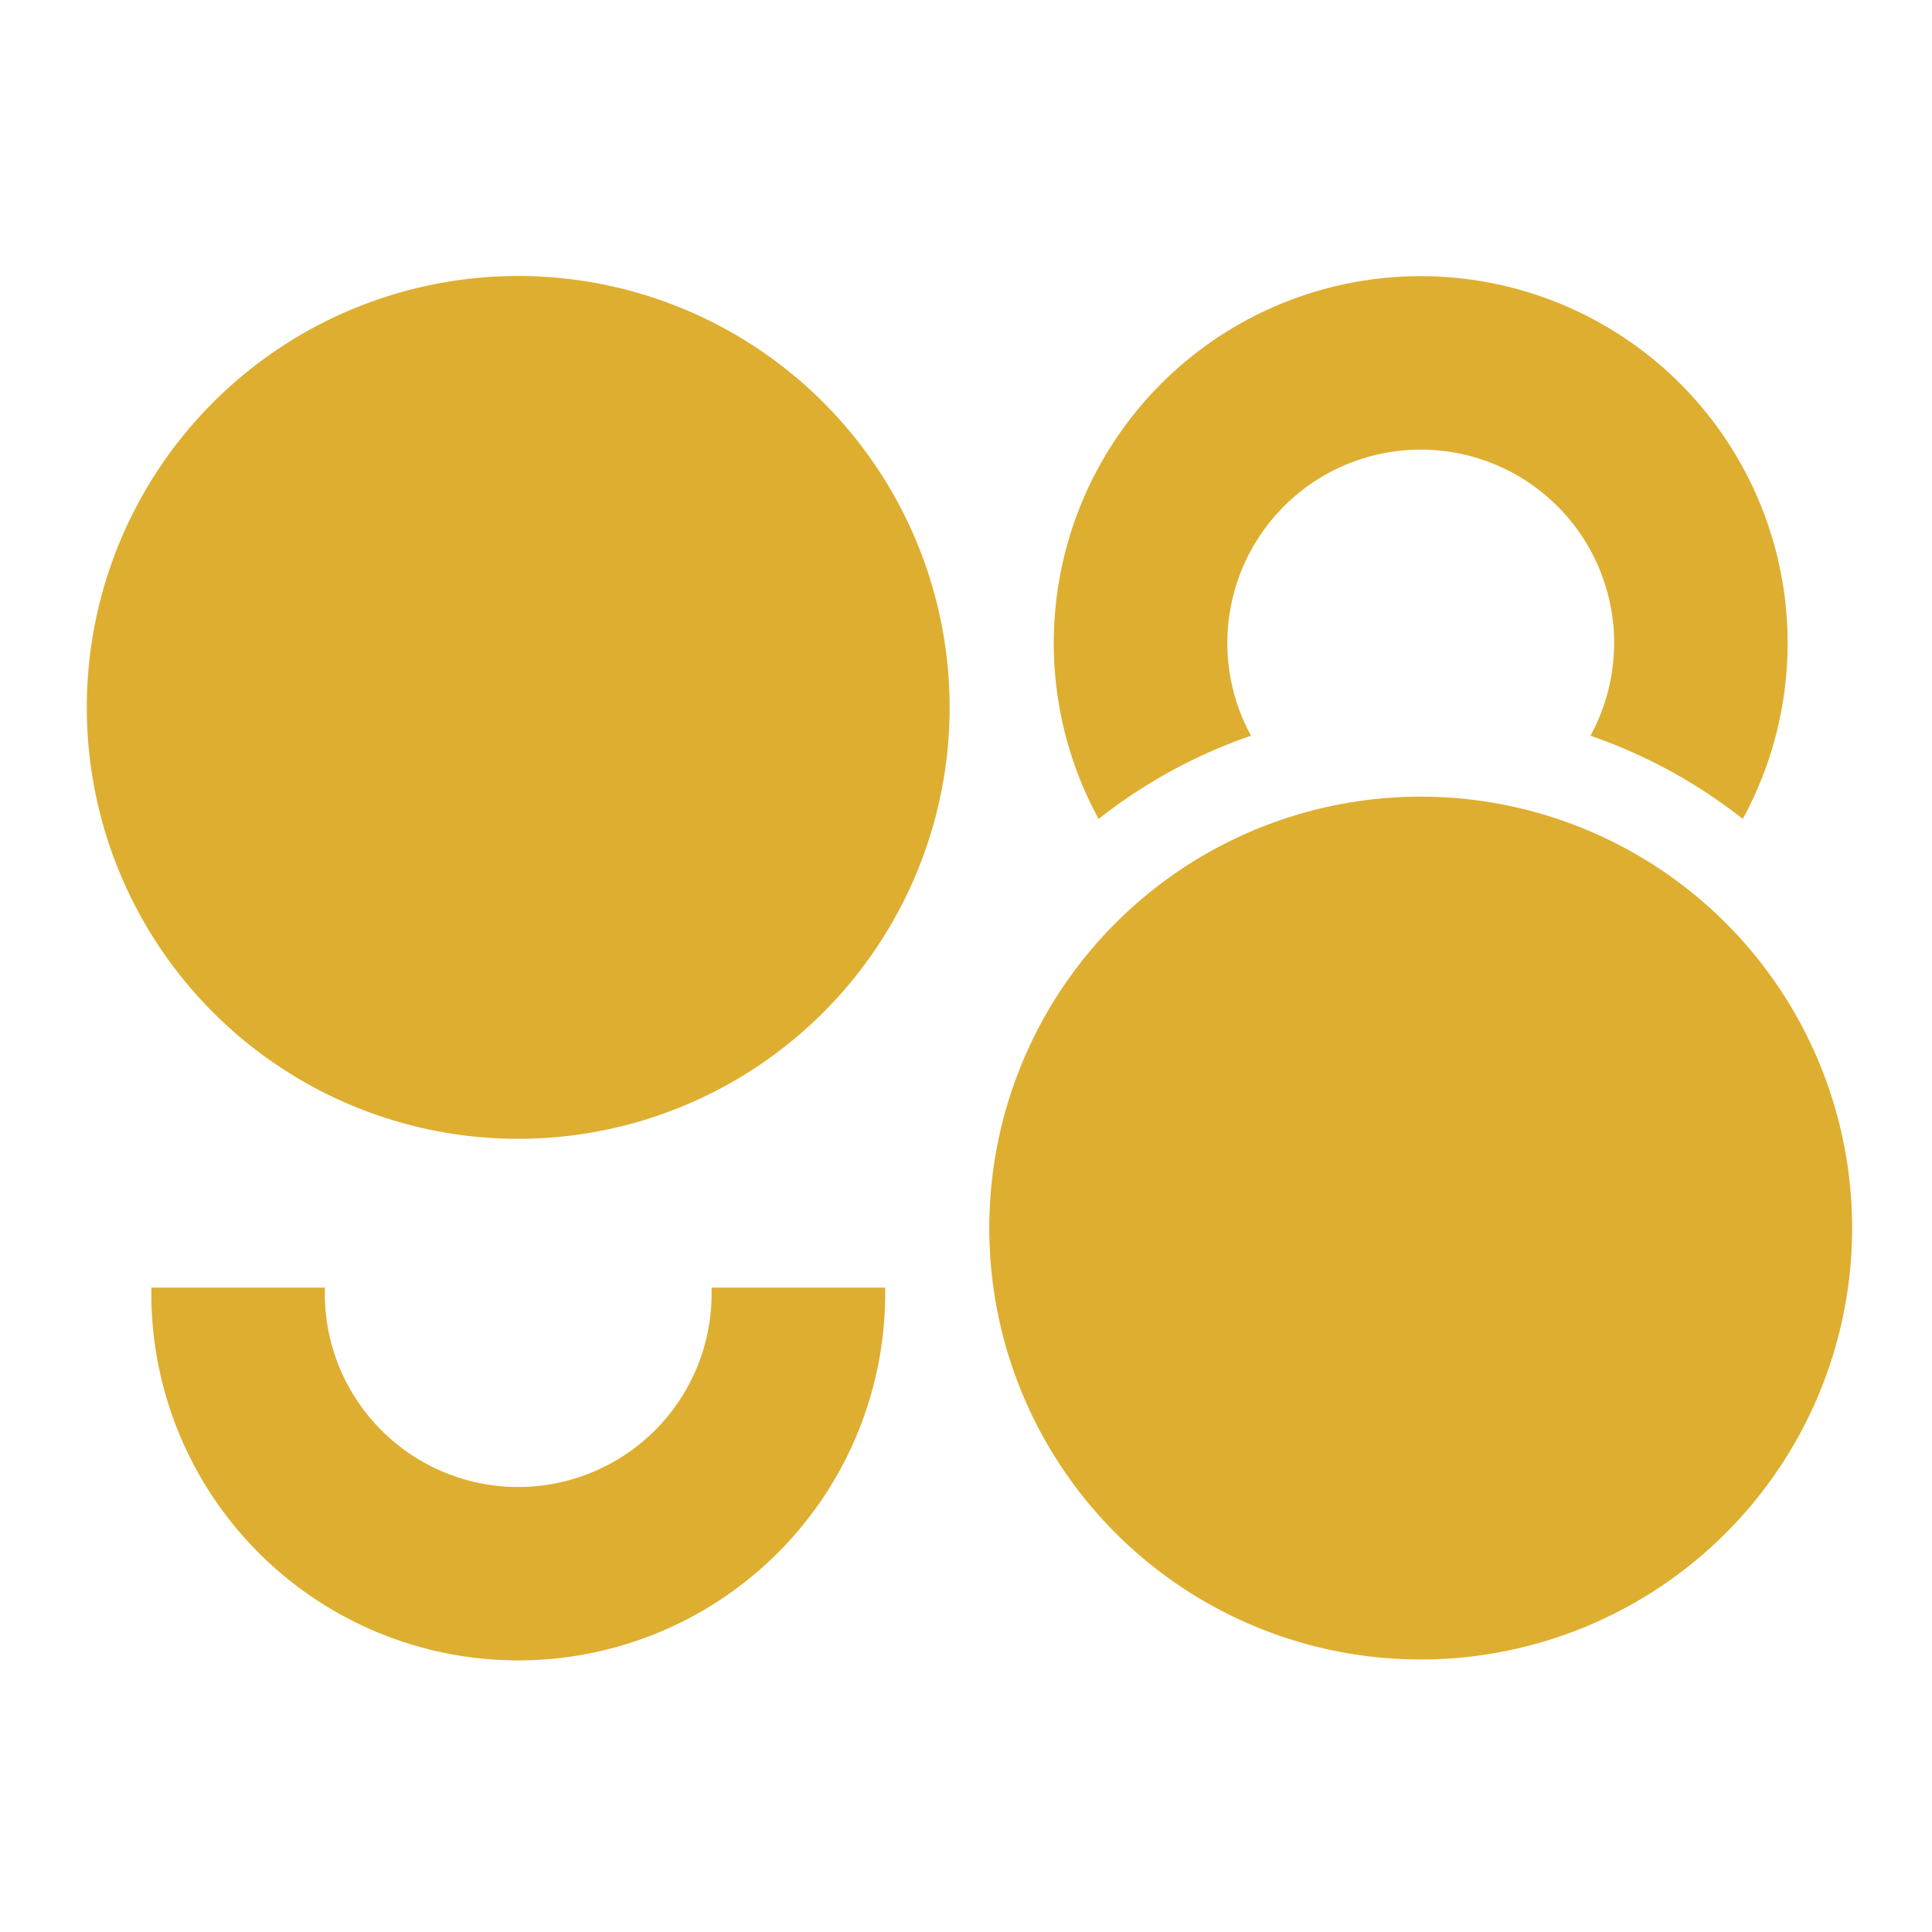 <svg viewBox="0 0 40 40" color="text"
    xmlns="http://www.w3.org/2000/svg" role="img">
    <path fillRule="evenodd" clipRule="evenodd" d="M3.133 26.658v.103a7.597 7.597 0 1 0 15.193-.103h-3.594l.001.103a4.004 4.004 0 1 1-8.006-.103H3.133Zm7.596-20.944a8.932 8.932 0 1 1 0 17.864 8.932 8.932 0 0 1 0-17.864Zm0 3.594a5.339 5.339 0 1 1 0 10.677 5.339 5.339 0 0 1 0-10.677Zm.616 3.595a1.849 1.849 0 1 1-1.232 0V11.67h1.232v1.234Zm11.401 4.052a7.597 7.597 0 1 1 13.336 0 10.758 10.758 0 0 0-3.153-1.723 4.004 4.004 0 1 0-7.028 0 10.76 10.76 0 0 0-3.155 1.723Zm6.668 17.403a8.932 8.932 0 1 0 0-17.864 8.932 8.932 0 0 0 0 17.864Zm0-3.593a5.339 5.339 0 1 0 0-10.678 5.339 5.339 0 0 0 0 10.678Zm.616-3.596a1.849 1.849 0 1 0-1.232 0v1.234h1.232V27.17Z" fill="#DEAE30"></path>
</svg>